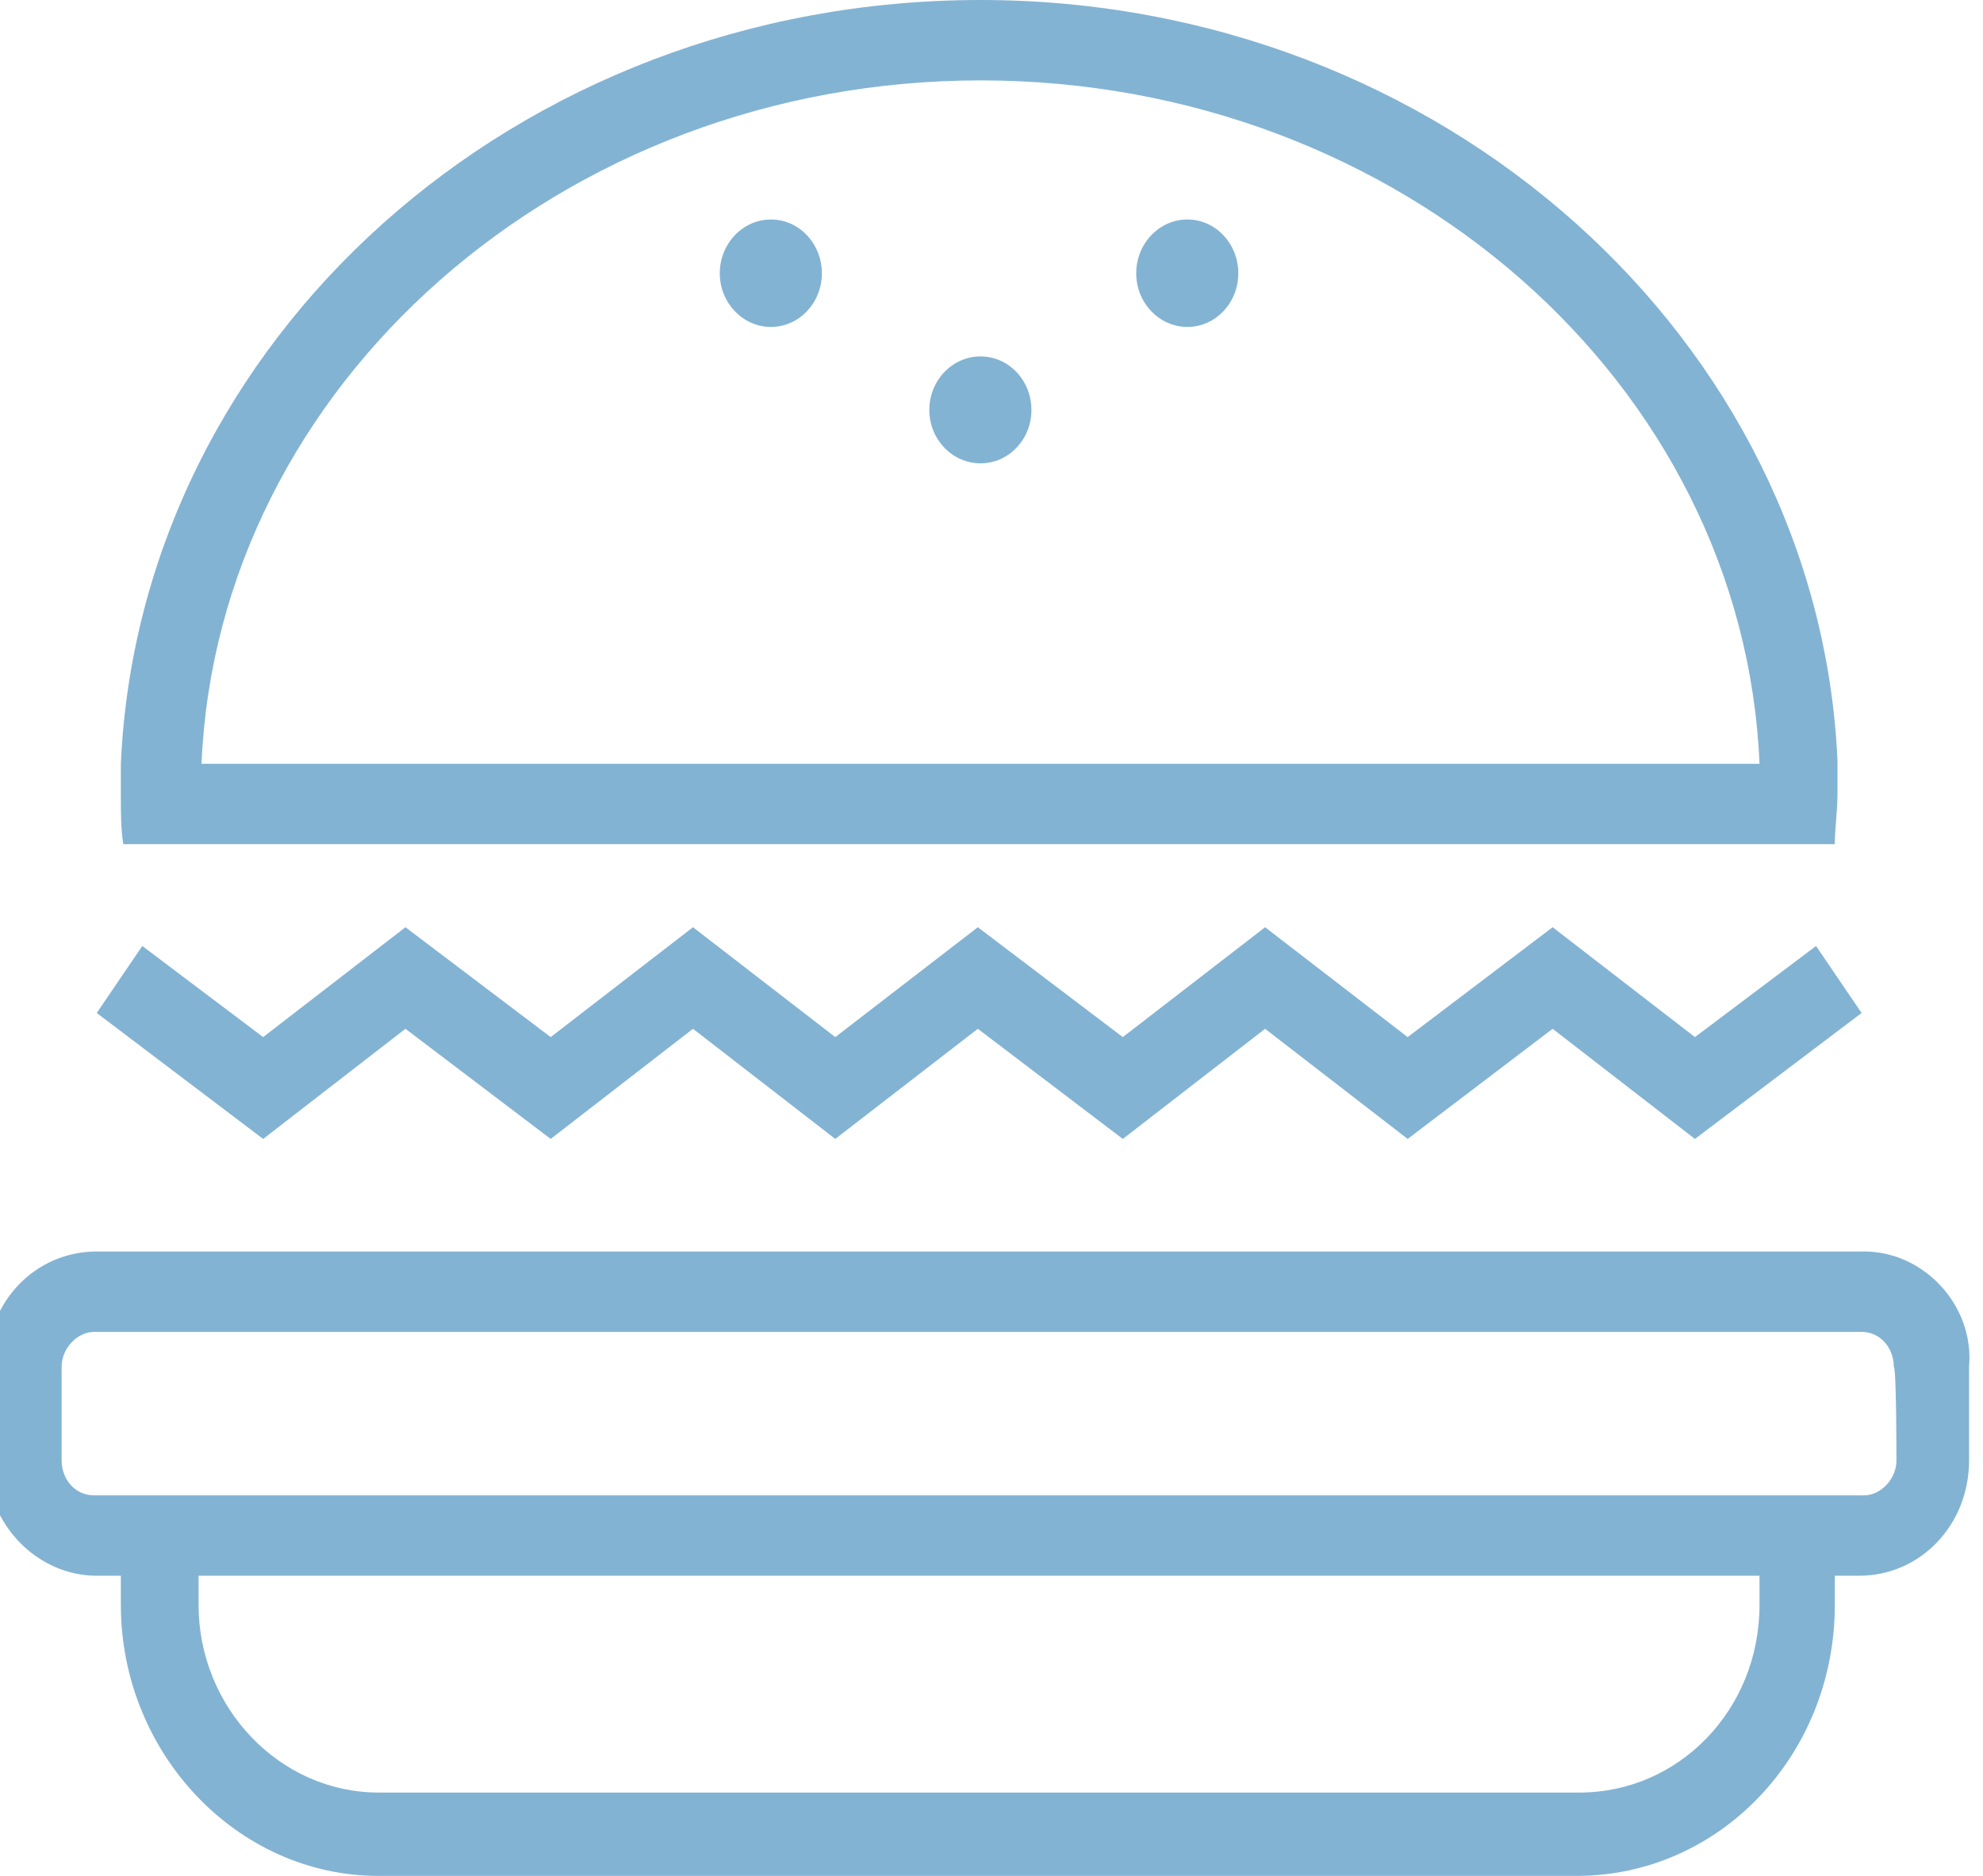 <svg width="74" height="70" viewBox="0 0 74 70" fill="none" xmlns="http://www.w3.org/2000/svg" xmlns:xlink="http://www.w3.org/1999/xlink">
	<desc>
			Created with Pixso.
	</desc>
	<defs/>
	<path d="M4.6 31.5L68.47 31.5C68.47 30.89 68.57 30.3 68.57 29.6L68.57 28.39C67.87 12.7 53.83 0 36.59 0C19.24 0 5.21 12.7 4.51 28.5L4.51 29.7L4.51 29.77C4.51 30.34 4.51 30.92 4.6 31.5ZM36.59 3C52.23 3 65.06 14.3 65.66 28.5L7.52 28.5C8.12 14.39 20.95 3 36.59 3ZM28.77 12.2C29.82 12.2 30.67 11.3 30.67 10.2C30.67 9.09 29.82 8.19 28.77 8.19C27.72 8.19 26.86 9.09 26.86 10.2C26.86 11.3 27.72 12.2 28.77 12.2ZM46.21 10.2C46.21 11.3 45.36 12.2 44.31 12.2C43.26 12.2 42.4 11.3 42.4 10.2C42.4 9.09 43.26 8.19 44.31 8.19C45.36 8.19 46.21 9.09 46.21 10.2ZM38.49 15.3C38.49 16.4 37.64 17.29 36.59 17.29C35.54 17.29 34.68 16.4 34.68 15.3C34.68 14.19 35.54 13.3 36.59 13.3C37.64 13.3 38.49 14.19 38.49 15.3ZM20.55 42.5L15.13 38.39L9.82 42.5L3.61 37.8L5.31 35.3L9.82 38.7L15.13 34.6L20.55 38.7L25.86 34.6L31.17 38.7L36.49 34.6L41.9 38.7L47.21 34.6L52.53 38.7L57.94 34.6L63.25 38.7L67.77 35.3L69.47 37.8L63.25 42.5L57.94 38.39L52.53 42.5L47.21 38.39L41.9 42.5L36.49 38.39L31.17 42.5L25.86 38.39L20.55 42.5ZM69.57 46.7L3.61 46.7C1.3 46.7 -0.5 48.6 -0.5 51L-0.5 54.5C-0.5 56.89 1.4 58.8 3.61 58.8L4.51 58.8L4.51 59.89C4.51 65.39 8.82 70 14.13 70L58.84 70C64.16 70 68.47 65.5 68.47 59.89L68.47 58.8L69.37 58.8C71.68 58.8 73.48 56.89 73.48 54.5L73.48 51C73.68 48.7 71.78 46.7 69.57 46.7ZM70.77 54.5C70.77 55.2 70.17 55.8 69.57 55.8L3.51 55.8C2.8 55.8 2.3 55.2 2.3 54.5L2.3 51C2.3 50.3 2.9 49.7 3.51 49.7L69.47 49.7C70.17 49.7 70.67 50.3 70.67 51C70.77 51 70.77 54.5 70.77 54.5ZM65.66 59.89C65.66 63.8 62.65 66.89 58.94 66.89L14.13 66.89C10.42 66.89 7.41 63.7 7.41 59.89L7.41 58.8L65.66 58.8L65.66 59.89Z" fill="#83B3D3" fill-opacity="1" fill-rule="evenodd"/>
</svg>
